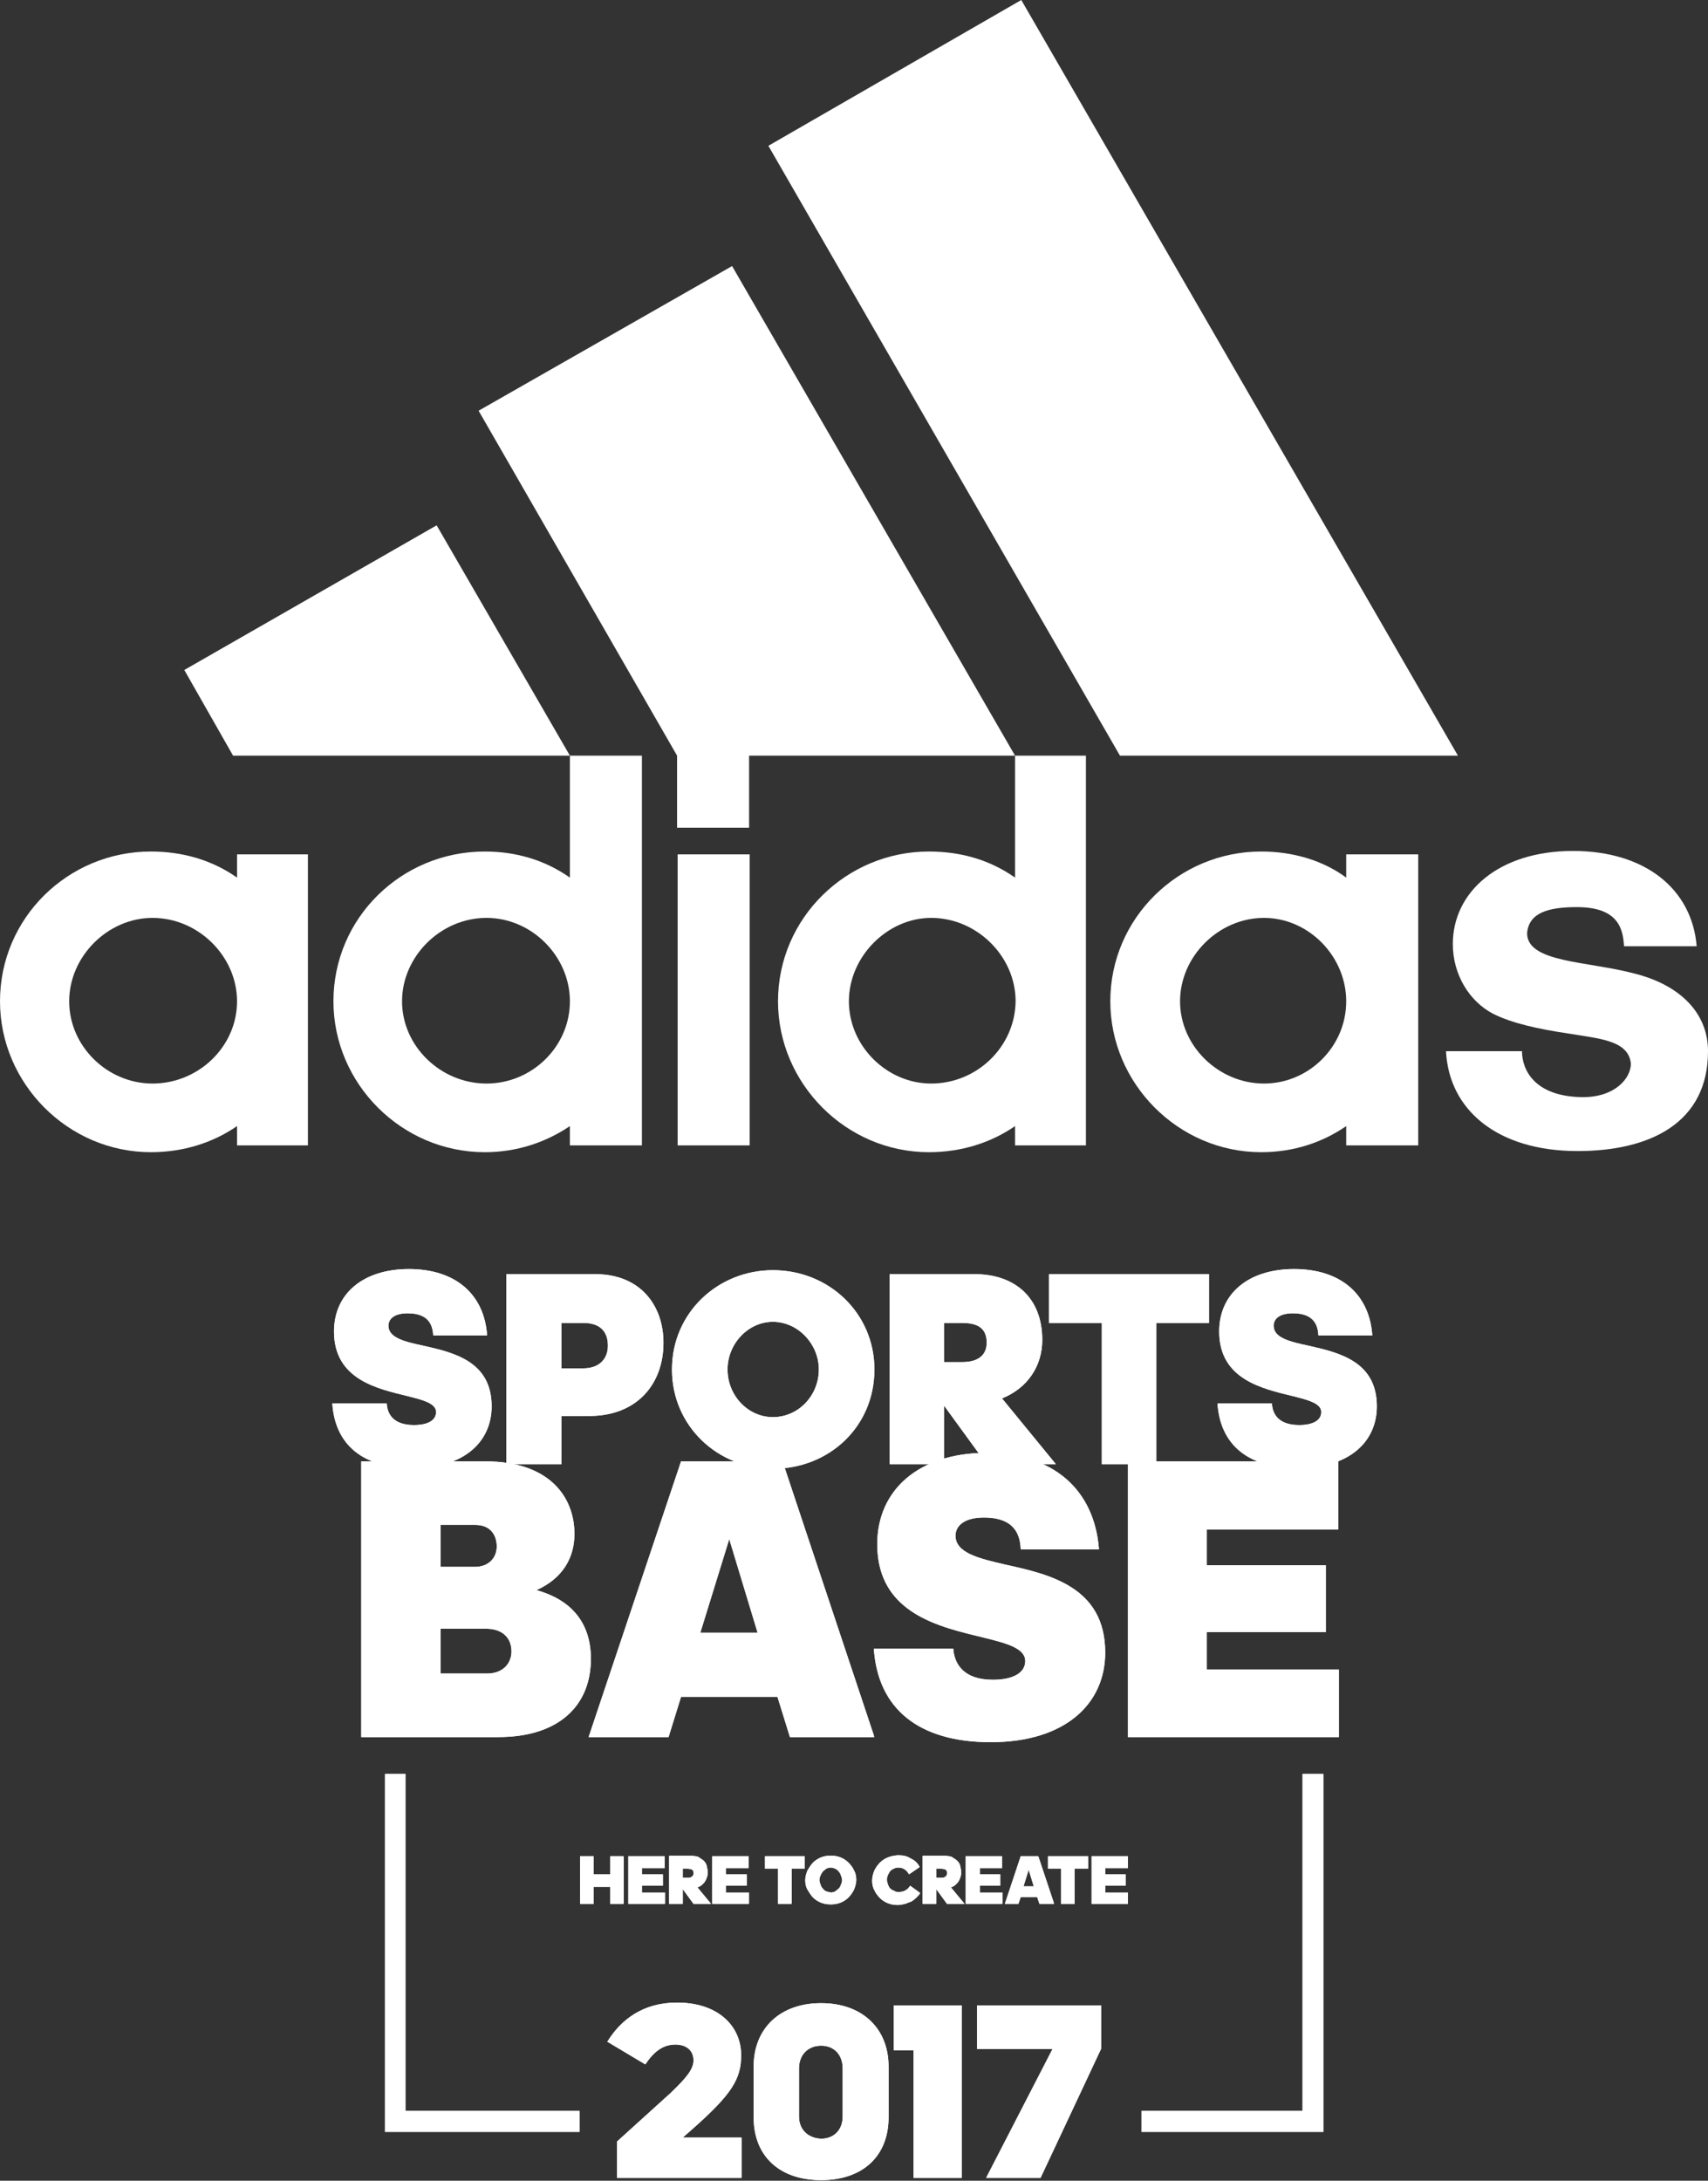 <?xml version="1.0" encoding="utf-8"?>
<!-- Generator: Adobe Illustrator 21.0.0, SVG Export Plug-In . SVG Version: 6.00 Build 0)  -->
<svg version="1.1" id="分離模式" xmlns="http://www.w3.org/2000/svg" xmlns:xlink="http://www.w3.org/1999/xlink" x="0px"
	 y="0px" viewBox="0 0 301.2 384.4" style="enable-background:new 0 0 301.2 384.4;" xml:space="preserve">
<rect x="0" y="0" width="301.2" height="384.4" fill="#333333" stroke="none"/>
<style type="text/css">
	.st0{fill-rule:evenodd;clip-rule:evenodd;fill:#FFFFFF;}
	.st1{clip-path:url(#SVGID_58_);fill:#FFFFFF;}
	.st2{clip-path:url(#SVGID_60_);fill:#FFFFFF;}
	.st3{clip-path:url(#SVGID_62_);fill:#FFFFFF;}
	.st4{clip-path:url(#SVGID_64_);fill:#FFFFFF;}
	.st5{clip-path:url(#SVGID_66_);fill:#FFFFFF;}
	.st6{clip-path:url(#SVGID_68_);fill:#FFFFFF;}
	.st7{clip-path:url(#SVGID_70_);fill:#FFFFFF;}
	.st8{clip-path:url(#SVGID_72_);fill:#FFFFFF;}
	.st9{clip-path:url(#SVGID_74_);fill:#FFFFFF;}
	.st10{clip-path:url(#SVGID_76_);fill:#FFFFFF;}
	.st11{clip-path:url(#SVGID_78_);fill:#FFFFFF;}
	.st12{clip-path:url(#SVGID_80_);fill:#FFFFFF;}
	.st13{clip-path:url(#SVGID_82_);fill:#FFFFFF;}
	.st14{clip-path:url(#SVGID_84_);fill:#FFFFFF;}
	.st15{clip-path:url(#SVGID_86_);fill:#FFFFFF;}
	.st16{clip-path:url(#SVGID_88_);fill:#FFFFFF;}
	.st17{clip-path:url(#SVGID_90_);fill:#FFFFFF;}
	.st18{clip-path:url(#SVGID_92_);fill:#FFFFFF;}
	.st19{clip-path:url(#SVGID_94_);fill:#FFFFFF;}
	.st20{clip-path:url(#SVGID_96_);fill:#FFFFFF;}
	.st21{clip-path:url(#SVGID_98_);fill:#FFFFFF;}
	.st22{clip-path:url(#SVGID_100_);fill:#FFFFFF;}
	.st23{clip-path:url(#SVGID_102_);fill:#FFFFFF;}
	.st24{clip-path:url(#SVGID_104_);fill:#FFFFFF;}
	.st25{clip-path:url(#SVGID_106_);fill:#FFFFFF;}
	.st26{clip-path:url(#SVGID_108_);fill:#FFFFFF;}
	.st27{clip-path:url(#SVGID_110_);fill:#FFFFFF;}
	.st28{clip-path:url(#SVGID_112_);fill:#FFFFFF;}
</style>
<g>
	<g>
		<g>
			<g>
				<defs>
					<path id="SVGID_1_" d="M58.9,234.7c0,8.5,7.7,10.1,13,11.4c2.8,0.7,5,1.3,5,2.8c0,1.5-1.5,2.3-3.9,2.3c-3.6,0-4.7-1.9-4.8-3.8
						h-9.6c0.5,7.3,5.4,11.4,14.2,11.4c9.1,0,13.9-4.7,13.9-10.9c0-8-6.8-9.5-12.1-10.7c-3.3-0.7-6.1-1.4-6.1-3.5
						c0-1.2,1-2.2,3.4-2.2c3.8,0,4.4,2.2,4.5,3.9h9.5c-0.5-7.2-5.5-11.7-13.8-11.7C64.1,223.7,58.9,228,58.9,234.7"/>
				</defs>
				<clipPath id="SVGID_2_">
					<use xlink:href="#SVGID_1_"  style="overflow:visible;"/>
				</clipPath>
			</g>
			<g>
				<defs>
					<path id="SVGID_3_" d="M99,233.2h3.9c2.9,0,4.3,1.5,4.3,4c0,2.5-1.7,4-4.3,4H99V233.2z M89.3,224.6v33.5H99v-8.5h4.9
						c8.5,0,13.1-5.7,13.1-12.9c0-6.6-4.1-12.1-12-12.1H89.3z"/>
				</defs>
				<clipPath id="SVGID_4_">
					<use xlink:href="#SVGID_3_"  style="overflow:visible;"/>
				</clipPath>
			</g>
			<g>
				<defs>
					<path id="SVGID_5_" d="M128.3,241.4c0-4.5,3.6-8.4,8-8.4c4.4,0,8.1,3.9,8.1,8.4c0,4.6-3.6,8.4-8.1,8.4
						C131.9,249.8,128.3,246,128.3,241.4 M118.5,241.4c0,10,8.1,17.5,17.8,17.5c9.9,0,17.9-7.4,17.9-17.5c0-9.9-8-17.5-17.9-17.5
						C126.6,223.9,118.5,231.4,118.5,241.4"/>
				</defs>
				<clipPath id="SVGID_6_">
					<use xlink:href="#SVGID_5_"  style="overflow:visible;"/>
				</clipPath>
			</g>
			<g>
				<defs>
					<path id="SVGID_7_" d="M166.5,233.2h3.2c3.3,0,4.3,1.4,4.3,3.5c0,2-1.3,3.4-4.3,3.4h-3.2V233.2z M156.9,224.6v33.5h9.6v-10.3
						l7.5,10.3h12.2l-9.5-11.6c4.5-1.8,7.1-5.7,7.1-10.3c0-7.6-5-11.6-11.9-11.6H156.9z"/>
				</defs>
				<clipPath id="SVGID_8_">
					<use xlink:href="#SVGID_7_"  style="overflow:visible;"/>
				</clipPath>
			</g>
			<g>
				<defs>
					<polygon id="SVGID_9_" points="185,224.6 185,233.2 194.3,233.2 194.3,258.1 203.9,258.1 203.9,233.2 213.2,233.2 213.2,224.6 
											"/>
				</defs>
				<clipPath id="SVGID_10_">
					<use xlink:href="#SVGID_9_"  style="overflow:visible;"/>
				</clipPath>
			</g>
			<g>
				<defs>
					<path id="SVGID_11_" d="M215,234.7c0,8.5,7.7,10.1,13,11.4c2.8,0.7,5,1.3,5,2.8c0,1.5-1.5,2.3-3.9,2.3c-3.6,0-4.7-1.9-4.8-3.8
						h-9.6c0.5,7.3,5.4,11.4,14.2,11.4c9.1,0,13.9-4.7,13.9-10.9c0-8-6.8-9.5-12.1-10.7c-3.3-0.7-6.1-1.4-6.1-3.5
						c0-1.2,1-2.2,3.4-2.2c3.8,0,4.4,2.2,4.5,3.9h9.5c-0.5-7.2-5.5-11.7-13.8-11.7C220.2,223.7,215,228,215,234.7"/>
				</defs>
				<clipPath id="SVGID_12_">
					<use xlink:href="#SVGID_11_"  style="overflow:visible;"/>
				</clipPath>
			</g>
			<g>
				<defs>
					<path id="SVGID_13_" d="M77.7,287.1h8c3,0,4.5,1.7,4.5,4c0,2.1-1.5,3.9-4.3,3.9h-8.2V287.1z M77.7,268.8h6.1
						c2.7,0,3.8,1.8,3.8,3.8c0,1.9-1.3,3.6-3.9,3.6h-6V268.8z M63.7,257.6v48.6h24.2c10.6,0,16.3-5.5,16.3-13.8
						c0-6-3.1-10.3-9.6-12.1c4.7-2.1,6.7-5.8,6.7-9.9c0-6.6-4.5-12.8-15.7-12.8H63.7z"/>
				</defs>
				<clipPath id="SVGID_14_">
					<use xlink:href="#SVGID_13_"  style="overflow:visible;"/>
				</clipPath>
			</g>
			<g>
				<defs>
					<path id="SVGID_15_" d="M128.6,271.3l5,16.5h-10.1L128.6,271.3z M120.1,257.6l-16.3,48.6h14.1l2.2-7.1h17l2.2,7.1h14.9
						l-16.2-48.6H120.1z"/>
				</defs>
				<clipPath id="SVGID_16_">
					<use xlink:href="#SVGID_15_"  style="overflow:visible;"/>
				</clipPath>
			</g>
			<g>
				<defs>
					<path id="SVGID_17_" d="M154.7,272.2c0,12.3,11.1,14.6,18.9,16.5c4.1,1,7.2,1.9,7.2,4.1c0,2.1-2.2,3.3-5.7,3.3
						c-5.2,0-6.8-2.8-7-5.5h-14c0.7,10.6,7.9,16.5,20.6,16.5c13.2,0,20.2-6.8,20.2-15.8c0-11.6-9.9-13.8-17.6-15.5
						c-4.8-1.1-8.8-2.1-8.8-5.1c0-1.7,1.5-3.2,5-3.2c5.5,0,6.4,3.1,6.5,5.6h13.8c-0.8-10.4-7.9-17-20.1-17
						C162.2,256.2,154.7,262.5,154.7,272.2"/>
				</defs>
				<clipPath id="SVGID_18_">
					<use xlink:href="#SVGID_17_"  style="overflow:visible;"/>
				</clipPath>
			</g>
			<g>
				<defs>
					<polygon id="SVGID_19_" points="198.9,257.6 198.9,306.2 236.1,306.2 236.1,294.3 212.8,294.3 212.8,287.7 233.8,287.7 
						233.8,275.9 212.8,275.9 212.8,269.6 236,269.6 236,257.6 					"/>
				</defs>
				<clipPath id="SVGID_20_">
					<use xlink:href="#SVGID_19_"  style="overflow:visible;"/>
				</clipPath>
			</g>
			<g>
				<defs>
					<path id="SVGID_21_" d="M107.1,359.9l6.7,4c1.4-2.1,3-3.5,5.3-3.5c2,0,3.2,1.1,3.2,2.8c0,1.6-1.4,3.2-4,5.7l-9.5,8.6v6.4h22
						v-7.1h-10.4l1.7-1.5c6.9-6.1,8.6-8.8,8.6-13c0-5.2-4.1-9.3-11.3-9.3C113.4,353,109.5,356,107.1,359.9"/>
				</defs>
				<clipPath id="SVGID_22_">
					<use xlink:href="#SVGID_21_"  style="overflow:visible;"/>
				</clipPath>
			</g>
			<g>
				<defs>
					<path id="SVGID_23_" d="M140.9,373.1v-8.5c0-2.4,1.6-4,3.9-4c2.3,0,3.8,1.6,3.8,4v8.5c0,2.4-1.6,3.9-3.8,3.9
						C142.5,376.9,140.9,375.4,140.9,373.1 M132.9,364.3v8.9c0,7,4.7,11.1,11.9,11.1c7.2,0,11.9-4.1,11.9-11.1v-8.9
						c0-6.8-4.7-11.2-11.9-11.2C137.6,353.1,132.9,357.5,132.9,364.3"/>
				</defs>
				<clipPath id="SVGID_24_">
					<use xlink:href="#SVGID_23_"  style="overflow:visible;"/>
				</clipPath>
			</g>
			<g>
				<defs>
					<polygon id="SVGID_25_" points="157.6,353.5 157.6,361.4 161.1,361.4 161.1,383.9 169.6,383.9 169.6,353.5 					"/>
				</defs>
				<clipPath id="SVGID_26_">
					<use xlink:href="#SVGID_25_"  style="overflow:visible;"/>
				</clipPath>
			</g>
			<g>
				<defs>
					<polygon id="SVGID_27_" points="172.3,353.5 172.3,361.2 185.6,361.2 173.9,383.9 183.5,383.9 194.2,361.1 194.2,353.5 					
						"/>
				</defs>
				<clipPath id="SVGID_28_">
					<use xlink:href="#SVGID_27_"  style="overflow:visible;"/>
				</clipPath>
			</g>
			<g>
				<defs>
					<polygon id="SVGID_29_" points="67.9,312.7 67.9,375.8 102.2,375.8 102.2,372.1 71.5,372.1 71.5,312.7 					"/>
				</defs>
				<clipPath id="SVGID_30_">
					<use xlink:href="#SVGID_29_"  style="overflow:visible;"/>
				</clipPath>
			</g>
			<g>
				<defs>
					<polygon id="SVGID_31_" points="229.7,312.7 229.7,372.1 201.3,372.1 201.3,375.8 233.4,375.8 233.4,312.7 					"/>
				</defs>
				<clipPath id="SVGID_32_">
					<use xlink:href="#SVGID_31_"  style="overflow:visible;"/>
				</clipPath>
			</g>
			<g>
				<defs>
					<polygon id="SVGID_33_" points="107.6,327.2 107.6,330.4 104.7,330.4 104.7,327.2 102.3,327.2 102.3,335.6 104.7,335.6 
						104.7,332.6 107.6,332.6 107.6,335.6 110,335.6 110,327.2 					"/>
				</defs>
				<clipPath id="SVGID_34_">
					<use xlink:href="#SVGID_33_"  style="overflow:visible;"/>
				</clipPath>
			</g>
			<g>
				<defs>
					<polygon id="SVGID_35_" points="110.8,327.2 110.8,335.6 117.3,335.6 117.3,333.6 113.2,333.6 113.2,332.4 116.9,332.4 
						116.9,330.4 113.2,330.4 113.2,329.3 117.2,329.3 117.2,327.2 					"/>
				</defs>
				<clipPath id="SVGID_36_">
					<use xlink:href="#SVGID_35_"  style="overflow:visible;"/>
				</clipPath>
			</g>
			<g>
				<defs>
					<path id="SVGID_37_" d="M120.4,329.4h0.8c0.4,0,0.7,0.1,0.9,0.2c0.2,0.2,0.2,0.4,0.2,0.6c0,0.3-0.1,0.5-0.3,0.6
						c-0.2,0.2-0.4,0.2-0.8,0.2h-0.8V329.4z M118,327.2v8.4h2.4V333l1.9,2.6h3.1l-2.4-2.9c0.6-0.2,1-0.6,1.3-1
						c0.3-0.5,0.5-1,0.5-1.6c0-0.5-0.1-0.9-0.2-1.3c-0.1-0.4-0.4-0.7-0.6-0.9c-0.3-0.2-0.6-0.4-0.9-0.6c-0.4-0.1-0.8-0.2-1.2-0.2
						H118z"/>
				</defs>
				<clipPath id="SVGID_38_">
					<use xlink:href="#SVGID_37_"  style="overflow:visible;"/>
				</clipPath>
			</g>
			<g>
				<defs>
					<polygon id="SVGID_39_" points="125.6,327.2 125.6,335.6 132.1,335.6 132.1,333.6 128,333.6 128,332.4 131.7,332.4 
						131.7,330.4 128,330.4 128,329.3 132,329.3 132,327.2 					"/>
				</defs>
				<clipPath id="SVGID_40_">
					<use xlink:href="#SVGID_39_"  style="overflow:visible;"/>
				</clipPath>
			</g>
			<g>
				<defs>
					<polygon id="SVGID_41_" points="134.9,327.2 134.9,329.4 137.2,329.4 137.2,335.6 139.6,335.6 139.6,329.4 141.9,329.4 
						141.9,327.2 					"/>
				</defs>
				<clipPath id="SVGID_42_">
					<use xlink:href="#SVGID_41_"  style="overflow:visible;"/>
				</clipPath>
			</g>
			<g>
				<defs>
					<path id="SVGID_43_" d="M145.7,333.4c-0.2-0.1-0.5-0.3-0.6-0.5c-0.2-0.2-0.3-0.4-0.4-0.7c-0.1-0.3-0.2-0.5-0.2-0.8
						c0-0.3,0.1-0.6,0.2-0.8c0.1-0.3,0.3-0.5,0.4-0.7c0.2-0.2,0.4-0.3,0.6-0.5c0.2-0.1,0.5-0.2,0.8-0.2c0.3,0,0.5,0.1,0.8,0.2
						c0.2,0.1,0.5,0.3,0.6,0.5c0.2,0.2,0.3,0.4,0.4,0.7c0.1,0.3,0.2,0.5,0.2,0.8c0,0.3-0.1,0.6-0.2,0.8c-0.1,0.3-0.2,0.5-0.4,0.7
						c-0.2,0.2-0.4,0.3-0.6,0.5c-0.2,0.1-0.5,0.2-0.8,0.2C146.2,333.5,146,333.5,145.7,333.4 M144.8,327.4c-0.5,0.2-1,0.5-1.4,0.9
						c-0.4,0.4-0.7,0.9-1,1.4c-0.2,0.5-0.4,1.1-0.4,1.7c0,0.6,0.1,1.2,0.4,1.7s0.6,1,1,1.4c0.4,0.4,0.9,0.7,1.4,0.9
						c0.5,0.2,1.1,0.3,1.7,0.3c0.6,0,1.2-0.1,1.7-0.3c0.5-0.2,1-0.5,1.4-0.9c0.4-0.4,0.7-0.8,1-1.4c0.2-0.5,0.4-1.1,0.4-1.7
						c0-0.6-0.1-1.2-0.4-1.7c-0.2-0.5-0.6-1-1-1.4c-0.4-0.4-0.9-0.7-1.4-0.9c-0.5-0.2-1.1-0.3-1.7-0.3
						C145.9,327.1,145.3,327.2,144.8,327.4"/>
				</defs>
				<clipPath id="SVGID_44_">
					<use xlink:href="#SVGID_43_"  style="overflow:visible;"/>
				</clipPath>
			</g>
			<g>
				<defs>
					<path id="SVGID_45_" d="M156.6,327.4c-0.5,0.2-1,0.5-1.4,0.9c-0.4,0.4-0.7,0.8-1,1.4c-0.2,0.5-0.4,1.1-0.4,1.8
						c0,0.6,0.1,1.2,0.4,1.7c0.2,0.5,0.6,1,1,1.4c0.4,0.4,0.9,0.7,1.4,0.9c0.5,0.2,1.1,0.3,1.7,0.3c0.5,0,0.9-0.1,1.3-0.2
						c0.4-0.1,0.7-0.3,1.1-0.4c0.3-0.2,0.6-0.4,0.9-0.7c0.3-0.3,0.5-0.5,0.7-0.8l-1.8-1.3c-0.2,0.3-0.4,0.6-0.8,0.8
						c-0.3,0.2-0.7,0.3-1.2,0.3c-0.3,0-0.6,0-0.8-0.2c-0.3-0.1-0.5-0.2-0.7-0.4c-0.2-0.2-0.3-0.4-0.4-0.7c-0.1-0.3-0.2-0.5-0.2-0.9
						c0-0.3,0.1-0.6,0.2-0.8c0.1-0.3,0.3-0.5,0.4-0.7c0.2-0.2,0.4-0.3,0.6-0.4c0.2-0.1,0.5-0.2,0.8-0.2c0.4,0,0.8,0.1,1.1,0.3
						c0.3,0.2,0.6,0.5,0.8,0.9l1.9-1.3c-0.4-0.7-0.9-1.2-1.6-1.5c-0.6-0.4-1.4-0.6-2.3-0.6C157.7,327.1,157.1,327.2,156.6,327.4"/>
				</defs>
				<clipPath id="SVGID_46_">
					<use xlink:href="#SVGID_45_"  style="overflow:visible;"/>
				</clipPath>
			</g>
			<g>
				<defs>
					<path id="SVGID_47_" d="M165.1,329.4h0.8c0.4,0,0.7,0.1,0.9,0.2c0.2,0.2,0.2,0.4,0.2,0.6c0,0.3-0.1,0.5-0.3,0.6
						c-0.2,0.2-0.4,0.2-0.8,0.2h-0.8V329.4z M162.7,327.2v8.4h2.4V333l1.9,2.6h3.1l-2.4-2.9c0.6-0.2,1-0.6,1.3-1
						c0.3-0.5,0.5-1,0.5-1.6c0-0.5-0.1-0.9-0.2-1.3c-0.1-0.4-0.4-0.7-0.6-0.9c-0.3-0.2-0.6-0.4-0.9-0.6c-0.4-0.1-0.8-0.2-1.2-0.2
						H162.7z"/>
				</defs>
				<clipPath id="SVGID_48_">
					<use xlink:href="#SVGID_47_"  style="overflow:visible;"/>
				</clipPath>
			</g>
			<g>
				<defs>
					<polygon id="SVGID_49_" points="170.3,327.2 170.3,335.6 176.8,335.6 176.8,333.6 172.8,333.6 172.8,332.4 176.4,332.4 
						176.4,330.4 172.8,330.4 172.8,329.3 176.7,329.3 176.7,327.2 					"/>
				</defs>
				<clipPath id="SVGID_50_">
					<use xlink:href="#SVGID_49_"  style="overflow:visible;"/>
				</clipPath>
			</g>
			<g>
				<defs>
					<path id="SVGID_51_" d="M181.4,329.6l0.9,2.9h-1.8L181.4,329.6z M180,327.2l-2.8,8.4h2.4l0.4-1.2h2.9l0.4,1.2h2.6l-2.8-8.4H180
						z"/>
				</defs>
				<clipPath id="SVGID_52_">
					<use xlink:href="#SVGID_51_"  style="overflow:visible;"/>
				</clipPath>
			</g>
			<g>
				<defs>
					<polygon id="SVGID_53_" points="184.8,327.2 184.8,329.4 187.1,329.4 187.1,335.6 189.5,335.6 189.5,329.4 191.9,329.4 
						191.9,327.2 					"/>
				</defs>
				<clipPath id="SVGID_54_">
					<use xlink:href="#SVGID_53_"  style="overflow:visible;"/>
				</clipPath>
			</g>
			<g>
				<defs>
					<polygon id="SVGID_55_" points="192.5,327.2 192.5,335.6 198.9,335.6 198.9,333.6 194.9,333.6 194.9,332.4 198.5,332.4 
						198.5,330.4 194.9,330.4 194.9,329.3 198.9,329.3 198.9,327.2 					"/>
				</defs>
				<clipPath id="SVGID_56_">
					<use xlink:href="#SVGID_55_"  style="overflow:visible;"/>
				</clipPath>
			</g>
		</g>
	</g>
	<g>
		<g>
			<path class="st0" d="M288.2,171.6c-8.3-2.2-18.9-1.9-18.9-7.1c0.3-3.6,3.7-4.6,8.8-4.6c7.6,0,8.1,4.2,8.3,6.9h12.8
				c-0.8-10-9-16.8-21.8-16.8c-13.2,0-21.2,7.3-21.2,16.4c0,5.4,2.9,10.1,7.1,12.3c3.4,1.7,8,2.7,13.4,3.5
				c5.4,0.9,10.5,1.2,10.9,5.3c0,2.5-2.7,5.9-8.5,5.9c-8.6-0.1-10.7-4.9-10.7-8.1H255c0.5,10.3,9,17.6,23.2,17.6
				c12.7,0,23-4.9,23-17.6C301.2,178.5,296.2,173.6,288.2,171.6z"/>
			<polygon class="st0" points="32.5,118.1 41.1,133.2 100.5,133.2 77,92.6 			"/>
			<rect x="119.5" y="150.6" class="st0" width="12.7" height="51.3"/>
			<path class="st0" d="M41.8,154.7c-4.4-3.1-9.6-4.6-15.2-4.6C12,150.1,0,161.8,0,176.5c0,14.5,12,26.6,26.6,26.6
				c5.8,0,11-1.7,15.2-4.6v3.4h12.5v-51.3H41.8V154.7z M26.9,191c-8,0-14.7-6.6-14.7-14.5c0-7.9,6.8-14.7,14.7-14.7
				c8.1,0,14.9,6.8,14.9,14.7C41.8,184.5,35,191,26.9,191z"/>
			<polygon class="st0" points="257.1,133.2 180.1,0 135.5,25.7 197.5,133.2 			"/>
			<path class="st0" d="M100.5,154.7c-4.4-3.1-9.5-4.6-15-4.6c-14.7,0-26.7,11.7-26.7,26.4c0,14.5,12,26.6,26.7,26.6
				c5.6,0,10.7-1.7,15-4.6v3.4h12.7v-68.7h-12.7V154.7z M85.8,191c-8.1,0-14.9-6.6-14.9-14.5c0-7.9,6.8-14.7,14.9-14.7
				c8,0,14.7,6.8,14.7,14.7C100.5,184.5,93.8,191,85.8,191z"/>
			<path class="st0" d="M237.4,154.7c-4.2-3.1-9.5-4.6-15-4.6c-14.5,0-26.6,11.7-26.6,26.4c0,14.5,12,26.6,26.6,26.6
				c5.7,0,10.8-1.7,15-4.6v3.4h12.7v-51.3h-12.7V154.7z M222.9,191c-8,0-14.8-6.6-14.8-14.5c0-7.9,6.8-14.7,14.8-14.7
				c7.9,0,14.5,6.8,14.5,14.7C237.4,184.5,230.8,191,222.9,191z"/>
			<path class="st0" d="M179,133.2l-49.9-86.3L84.4,72.4l35,60.8v12.7h12.7v-12.7H179v21.5c-4.4-3.1-9.5-4.6-15.2-4.6
				c-14.5,0-26.6,11.7-26.6,26.4c0,14.5,12,26.6,26.6,26.6c5.8,0,11-1.7,15.2-4.6v3.4h12.5v-68.7H179L179,133.2z M164.2,191
				c-7.8,0-14.5-6.6-14.5-14.5c0-7.9,6.8-14.7,14.5-14.7c8.1,0,14.9,6.8,14.9,14.7C179,184.5,172.3,191,164.2,191z"/>
		</g>
		<g>
			<g>
				<defs>
					<path id="SVGID_57_" d="M58.9,234.7c0,8.5,7.7,10.1,13,11.4c2.8,0.7,5,1.3,5,2.8c0,1.5-1.5,2.3-3.9,2.3c-3.6,0-4.7-1.9-4.8-3.8
						h-9.6c0.5,7.3,5.4,11.4,14.2,11.4c9.1,0,13.9-4.7,13.9-10.9c0-8-6.8-9.5-12.1-10.7c-3.3-0.7-6.1-1.4-6.1-3.5
						c0-1.2,1-2.2,3.4-2.2c3.8,0,4.4,2.2,4.5,3.9h9.5c-0.5-7.2-5.5-11.7-13.8-11.7C64.1,223.7,58.9,228,58.9,234.7"/>
				</defs>
				<use xlink:href="#SVGID_57_"  style="overflow:visible;fill:#FFFFFF;"/>
				<clipPath id="SVGID_58_">
					<use xlink:href="#SVGID_57_"  style="overflow:visible;"/>
				</clipPath>
				<rect x="58.5" y="223.7" class="st1" width="28.2" height="35.1"/>
			</g>
			<g>
				<defs>
					<path id="SVGID_59_" d="M99,233.2h3.9c2.9,0,4.3,1.5,4.3,4c0,2.5-1.7,4-4.3,4H99V233.2z M89.3,224.6v33.5H99v-8.5h4.9
						c8.5,0,13.1-5.7,13.1-12.9c0-6.6-4.1-12.1-12-12.1H89.3z"/>
				</defs>
				<use xlink:href="#SVGID_59_"  style="overflow:visible;fill:#FFFFFF;"/>
				<clipPath id="SVGID_60_">
					<use xlink:href="#SVGID_59_"  style="overflow:visible;"/>
				</clipPath>
				<rect x="89.3" y="224.6" class="st2" width="27.7" height="33.5"/>
			</g>
			<g>
				<defs>
					<path id="SVGID_61_" d="M128.3,241.4c0-4.5,3.6-8.4,8-8.4c4.4,0,8.1,3.9,8.1,8.4c0,4.6-3.6,8.4-8.1,8.4
						C131.9,249.8,128.3,246,128.3,241.4 M118.5,241.4c0,10,8.1,17.5,17.8,17.5c9.9,0,17.9-7.4,17.9-17.5c0-9.9-8-17.5-17.9-17.5
						C126.6,223.9,118.5,231.4,118.5,241.4"/>
				</defs>
				<use xlink:href="#SVGID_61_"  style="overflow:visible;fill:#FFFFFF;"/>
				<clipPath id="SVGID_62_">
					<use xlink:href="#SVGID_61_"  style="overflow:visible;"/>
				</clipPath>
				<rect x="118.5" y="223.9" class="st3" width="35.7" height="34.9"/>
			</g>
			<g>
				<defs>
					<path id="SVGID_63_" d="M166.5,233.2h3.2c3.3,0,4.3,1.4,4.3,3.5c0,2-1.3,3.4-4.3,3.4h-3.2V233.2z M156.9,224.6v33.5h9.6v-10.3
						l7.5,10.3h12.2l-9.5-11.6c4.5-1.8,7.1-5.7,7.1-10.3c0-7.6-5-11.6-11.9-11.6H156.9z"/>
				</defs>
				<use xlink:href="#SVGID_63_"  style="overflow:visible;fill:#FFFFFF;"/>
				<clipPath id="SVGID_64_">
					<use xlink:href="#SVGID_63_"  style="overflow:visible;"/>
				</clipPath>
				<rect x="156.9" y="224.6" class="st4" width="29.4" height="33.5"/>
			</g>
			<g>
				<defs>
					<polygon id="SVGID_65_" points="185,224.6 185,233.2 194.3,233.2 194.3,258.1 203.9,258.1 203.9,233.2 213.2,233.2 
						213.2,224.6 					"/>
				</defs>
				<use xlink:href="#SVGID_65_"  style="overflow:visible;fill:#FFFFFF;"/>
				<clipPath id="SVGID_66_">
					<use xlink:href="#SVGID_65_"  style="overflow:visible;"/>
				</clipPath>
				<rect x="185" y="224.6" class="st5" width="28.2" height="33.5"/>
			</g>
			<g>
				<defs>
					<path id="SVGID_67_" d="M215,234.7c0,8.5,7.7,10.1,13,11.4c2.8,0.7,5,1.3,5,2.8c0,1.5-1.5,2.3-3.9,2.3c-3.6,0-4.7-1.9-4.8-3.8
						h-9.6c0.5,7.3,5.4,11.4,14.2,11.4c9.1,0,13.9-4.7,13.9-10.9c0-8-6.8-9.5-12.1-10.7c-3.3-0.7-6.1-1.4-6.1-3.5
						c0-1.2,1-2.2,3.4-2.2c3.8,0,4.4,2.2,4.5,3.9h9.5c-0.5-7.2-5.5-11.7-13.8-11.7C220.2,223.7,215,228,215,234.7"/>
				</defs>
				<use xlink:href="#SVGID_67_"  style="overflow:visible;fill:#FFFFFF;"/>
				<clipPath id="SVGID_68_">
					<use xlink:href="#SVGID_67_"  style="overflow:visible;"/>
				</clipPath>
				<rect x="214.6" y="223.7" class="st6" width="28.2" height="35.1"/>
			</g>
			<g>
				<defs>
					<path id="SVGID_69_" d="M77.7,287.1h8c3,0,4.5,1.7,4.5,4c0,2.1-1.5,3.9-4.3,3.9h-8.2V287.1z M77.7,268.8h6.1
						c2.7,0,3.8,1.8,3.8,3.8c0,1.9-1.3,3.6-3.9,3.6h-6V268.8z M63.7,257.6v48.6h24.2c10.6,0,16.3-5.5,16.3-13.8
						c0-6-3.1-10.3-9.6-12.1c4.7-2.1,6.7-5.8,6.7-9.9c0-6.6-4.5-12.8-15.7-12.8H63.7z"/>
				</defs>
				<use xlink:href="#SVGID_69_"  style="overflow:visible;fill:#FFFFFF;"/>
				<clipPath id="SVGID_70_">
					<use xlink:href="#SVGID_69_"  style="overflow:visible;"/>
				</clipPath>
				<rect x="63.7" y="257.6" class="st7" width="40.5" height="48.6"/>
			</g>
			<g>
				<defs>
					<path id="SVGID_71_" d="M128.6,271.3l5,16.5h-10.1L128.6,271.3z M120.1,257.6l-16.3,48.6h14.1l2.2-7.1h17l2.2,7.1h14.9
						l-16.2-48.6H120.1z"/>
				</defs>
				<use xlink:href="#SVGID_71_"  style="overflow:visible;fill:#FFFFFF;"/>
				<clipPath id="SVGID_72_">
					<use xlink:href="#SVGID_71_"  style="overflow:visible;"/>
				</clipPath>
				<rect x="103.7" y="257.6" class="st8" width="50.4" height="48.6"/>
			</g>
			<g>
				<defs>
					<path id="SVGID_73_" d="M154.7,272.2c0,12.3,11.1,14.6,18.9,16.5c4.1,1,7.2,1.9,7.2,4.1c0,2.1-2.2,3.3-5.7,3.3
						c-5.2,0-6.8-2.8-7-5.5h-14c0.7,10.6,7.9,16.5,20.6,16.5c13.2,0,20.2-6.8,20.2-15.8c0-11.6-9.9-13.8-17.6-15.5
						c-4.8-1.1-8.8-2.1-8.8-5.1c0-1.7,1.5-3.2,5-3.2c5.5,0,6.4,3.1,6.5,5.6h13.8c-0.8-10.4-7.9-17-20.1-17
						C162.2,256.2,154.7,262.5,154.7,272.2"/>
				</defs>
				<use xlink:href="#SVGID_73_"  style="overflow:visible;fill:#FFFFFF;"/>
				<clipPath id="SVGID_74_">
					<use xlink:href="#SVGID_73_"  style="overflow:visible;"/>
				</clipPath>
				<rect x="154.1" y="256.2" class="st9" width="40.9" height="50.9"/>
			</g>
			<g>
				<defs>
					<polygon id="SVGID_75_" points="198.9,257.6 198.9,306.2 236.1,306.2 236.1,294.3 212.8,294.3 212.8,287.7 233.8,287.7 
						233.8,275.9 212.8,275.9 212.8,269.6 236,269.6 236,257.6 					"/>
				</defs>
				<use xlink:href="#SVGID_75_"  style="overflow:visible;fill:#FFFFFF;"/>
				<clipPath id="SVGID_76_">
					<use xlink:href="#SVGID_75_"  style="overflow:visible;"/>
				</clipPath>
				<rect x="198.9" y="257.6" class="st10" width="37.2" height="48.6"/>
			</g>
			<g>
				<defs>
					<path id="SVGID_77_" d="M107.1,359.9l6.7,4c1.4-2.1,3-3.5,5.3-3.5c2,0,3.2,1.1,3.2,2.8c0,1.6-1.4,3.2-4,5.7l-9.5,8.6v6.4h22
						v-7.1h-10.4l1.7-1.5c6.9-6.1,8.6-8.8,8.6-13c0-5.2-4.1-9.3-11.3-9.3C113.4,353,109.5,356,107.1,359.9"/>
				</defs>
				<use xlink:href="#SVGID_77_"  style="overflow:visible;fill:#FFFFFF;"/>
				<clipPath id="SVGID_78_">
					<use xlink:href="#SVGID_77_"  style="overflow:visible;"/>
				</clipPath>
				<rect x="107.1" y="353" class="st11" width="23.6" height="30.9"/>
			</g>
			<g>
				<defs>
					<path id="SVGID_79_" d="M140.9,373.1v-8.5c0-2.4,1.6-4,3.9-4c2.3,0,3.8,1.6,3.8,4v8.5c0,2.4-1.6,3.9-3.8,3.9
						C142.5,376.9,140.9,375.4,140.9,373.1 M132.9,364.3v8.9c0,7,4.7,11.1,11.9,11.1c7.2,0,11.9-4.1,11.9-11.1v-8.9
						c0-6.8-4.7-11.2-11.9-11.2C137.6,353.1,132.9,357.5,132.9,364.3"/>
				</defs>
				<use xlink:href="#SVGID_79_"  style="overflow:visible;fill:#FFFFFF;"/>
				<clipPath id="SVGID_80_">
					<use xlink:href="#SVGID_79_"  style="overflow:visible;"/>
				</clipPath>
				<rect x="132.9" y="353.1" class="st12" width="23.8" height="31.2"/>
			</g>
			<g>
				<defs>
					<polygon id="SVGID_81_" points="157.6,353.5 157.6,361.4 161.1,361.4 161.1,383.9 169.6,383.9 169.6,353.5 					"/>
				</defs>
				<use xlink:href="#SVGID_81_"  style="overflow:visible;fill:#FFFFFF;"/>
				<clipPath id="SVGID_82_">
					<use xlink:href="#SVGID_81_"  style="overflow:visible;"/>
				</clipPath>
				<rect x="157.6" y="353.5" class="st13" width="12" height="30.4"/>
			</g>
			<g>
				<defs>
					<polygon id="SVGID_83_" points="172.3,353.5 172.3,361.2 185.6,361.2 173.9,383.9 183.5,383.9 194.2,361.1 194.2,353.5 					
						"/>
				</defs>
				<use xlink:href="#SVGID_83_"  style="overflow:visible;fill:#FFFFFF;"/>
				<clipPath id="SVGID_84_">
					<use xlink:href="#SVGID_83_"  style="overflow:visible;"/>
				</clipPath>
				<rect x="172.3" y="353.5" class="st14" width="21.9" height="30.4"/>
			</g>
			<g>
				<defs>
					<polygon id="SVGID_85_" points="67.9,312.7 67.9,375.8 102.2,375.8 102.2,372.1 71.5,372.1 71.5,312.7 					"/>
				</defs>
				<use xlink:href="#SVGID_85_"  style="overflow:visible;fill:#FFFFFF;"/>
				<clipPath id="SVGID_86_">
					<use xlink:href="#SVGID_85_"  style="overflow:visible;"/>
				</clipPath>
				<rect x="67.9" y="312.7" class="st15" width="34.4" height="63.1"/>
			</g>
			<g>
				<defs>
					<polygon id="SVGID_87_" points="229.7,312.7 229.7,372.1 201.3,372.1 201.3,375.8 233.4,375.8 233.4,312.7 					"/>
				</defs>
				<use xlink:href="#SVGID_87_"  style="overflow:visible;fill:#FFFFFF;"/>
				<clipPath id="SVGID_88_">
					<use xlink:href="#SVGID_87_"  style="overflow:visible;"/>
				</clipPath>
				<rect x="201.3" y="312.7" class="st16" width="32" height="63.1"/>
			</g>
			<g>
				<defs>
					<polygon id="SVGID_89_" points="107.6,327.2 107.6,330.4 104.7,330.4 104.7,327.2 102.3,327.2 102.3,335.6 104.7,335.6 
						104.7,332.6 107.6,332.6 107.6,335.6 110,335.6 110,327.2 					"/>
				</defs>
				<use xlink:href="#SVGID_89_"  style="overflow:visible;fill:#FFFFFF;"/>
				<clipPath id="SVGID_90_">
					<use xlink:href="#SVGID_89_"  style="overflow:visible;"/>
				</clipPath>
				<rect x="102.3" y="327.2" class="st17" width="7.6" height="8.4"/>
			</g>
			<g>
				<defs>
					<polygon id="SVGID_91_" points="110.8,327.2 110.8,335.6 117.3,335.6 117.3,333.6 113.2,333.6 113.2,332.4 116.9,332.4 
						116.9,330.4 113.2,330.4 113.2,329.3 117.2,329.3 117.2,327.2 					"/>
				</defs>
				<use xlink:href="#SVGID_91_"  style="overflow:visible;fill:#FFFFFF;"/>
				<clipPath id="SVGID_92_">
					<use xlink:href="#SVGID_91_"  style="overflow:visible;"/>
				</clipPath>
				<rect x="110.8" y="327.2" class="st18" width="6.4" height="8.4"/>
			</g>
			<g>
				<defs>
					<path id="SVGID_93_" d="M120.4,329.4h0.8c0.4,0,0.7,0.1,0.9,0.2c0.2,0.2,0.2,0.4,0.2,0.6c0,0.3-0.1,0.5-0.3,0.6
						c-0.2,0.2-0.4,0.2-0.8,0.2h-0.8V329.4z M118,327.2v8.4h2.4V333l1.9,2.6h3.1l-2.4-2.9c0.6-0.2,1-0.6,1.3-1
						c0.3-0.5,0.5-1,0.5-1.6c0-0.5-0.1-0.9-0.2-1.3c-0.1-0.4-0.4-0.7-0.6-0.9c-0.3-0.2-0.6-0.4-0.9-0.6c-0.4-0.1-0.8-0.2-1.2-0.2
						H118z"/>
				</defs>
				<use xlink:href="#SVGID_93_"  style="overflow:visible;fill:#FFFFFF;"/>
				<clipPath id="SVGID_94_">
					<use xlink:href="#SVGID_93_"  style="overflow:visible;"/>
				</clipPath>
				<rect x="118" y="327.2" class="st19" width="7.4" height="8.4"/>
			</g>
			<g>
				<defs>
					<polygon id="SVGID_95_" points="125.6,327.2 125.6,335.6 132.1,335.6 132.1,333.6 128,333.6 128,332.4 131.7,332.4 
						131.7,330.4 128,330.4 128,329.3 132,329.3 132,327.2 					"/>
				</defs>
				<use xlink:href="#SVGID_95_"  style="overflow:visible;fill:#FFFFFF;"/>
				<clipPath id="SVGID_96_">
					<use xlink:href="#SVGID_95_"  style="overflow:visible;"/>
				</clipPath>
				<rect x="125.6" y="327.2" class="st20" width="6.4" height="8.4"/>
			</g>
			<g>
				<defs>
					<polygon id="SVGID_97_" points="134.9,327.2 134.9,329.4 137.2,329.4 137.2,335.6 139.6,335.6 139.6,329.4 141.9,329.4 
						141.9,327.2 					"/>
				</defs>
				<use xlink:href="#SVGID_97_"  style="overflow:visible;fill:#FFFFFF;"/>
				<clipPath id="SVGID_98_">
					<use xlink:href="#SVGID_97_"  style="overflow:visible;"/>
				</clipPath>
				<rect x="134.9" y="327.2" class="st21" width="7.1" height="8.4"/>
			</g>
			<g>
				<defs>
					<path id="SVGID_99_" d="M145.7,333.4c-0.2-0.1-0.5-0.3-0.6-0.5c-0.2-0.2-0.3-0.4-0.4-0.7c-0.1-0.3-0.2-0.5-0.2-0.8
						c0-0.3,0.1-0.6,0.2-0.8c0.1-0.3,0.3-0.5,0.4-0.7c0.2-0.2,0.4-0.3,0.6-0.5c0.2-0.1,0.5-0.2,0.8-0.2c0.3,0,0.5,0.1,0.8,0.2
						c0.2,0.1,0.5,0.3,0.6,0.5c0.2,0.2,0.3,0.4,0.4,0.7c0.1,0.3,0.2,0.5,0.2,0.8c0,0.3-0.1,0.6-0.2,0.8c-0.1,0.3-0.2,0.5-0.4,0.7
						c-0.2,0.2-0.4,0.3-0.6,0.5c-0.2,0.1-0.5,0.2-0.8,0.2C146.2,333.5,146,333.5,145.7,333.4 M144.8,327.4c-0.5,0.2-1,0.5-1.4,0.9
						c-0.4,0.4-0.7,0.9-1,1.4c-0.2,0.5-0.4,1.1-0.4,1.7c0,0.6,0.1,1.2,0.4,1.7s0.6,1,1,1.4c0.4,0.4,0.9,0.7,1.4,0.9
						c0.5,0.2,1.1,0.3,1.7,0.3c0.6,0,1.2-0.1,1.7-0.3c0.5-0.2,1-0.5,1.4-0.9c0.4-0.4,0.7-0.8,1-1.4c0.2-0.5,0.4-1.1,0.4-1.7
						c0-0.6-0.1-1.2-0.4-1.7c-0.2-0.5-0.6-1-1-1.4c-0.4-0.4-0.9-0.7-1.4-0.9c-0.5-0.2-1.1-0.3-1.7-0.3
						C145.9,327.1,145.3,327.2,144.8,327.4"/>
				</defs>
				<use xlink:href="#SVGID_99_"  style="overflow:visible;fill:#FFFFFF;"/>
				<clipPath id="SVGID_100_">
					<use xlink:href="#SVGID_99_"  style="overflow:visible;"/>
				</clipPath>
				<rect x="142" y="327.1" class="st22" width="9" height="8.7"/>
			</g>
			<g>
				<defs>
					<path id="SVGID_101_" d="M156.6,327.4c-0.5,0.2-1,0.5-1.4,0.9c-0.4,0.4-0.7,0.8-1,1.4c-0.2,0.5-0.4,1.1-0.4,1.8
						c0,0.6,0.1,1.2,0.4,1.7c0.2,0.5,0.6,1,1,1.4c0.4,0.4,0.9,0.7,1.4,0.9c0.5,0.2,1.1,0.3,1.7,0.3c0.5,0,0.9-0.1,1.3-0.2
						c0.4-0.1,0.7-0.3,1.1-0.4c0.3-0.2,0.6-0.4,0.9-0.7c0.3-0.3,0.5-0.5,0.7-0.8l-1.8-1.3c-0.2,0.3-0.4,0.6-0.8,0.8
						c-0.3,0.2-0.7,0.3-1.2,0.3c-0.3,0-0.6,0-0.8-0.2c-0.3-0.1-0.5-0.2-0.7-0.4c-0.2-0.2-0.3-0.4-0.4-0.7c-0.1-0.3-0.2-0.5-0.2-0.9
						c0-0.3,0.1-0.6,0.2-0.8c0.1-0.3,0.3-0.5,0.4-0.7c0.2-0.2,0.4-0.3,0.6-0.4c0.2-0.1,0.5-0.2,0.8-0.2c0.4,0,0.8,0.1,1.1,0.3
						c0.3,0.2,0.6,0.5,0.8,0.9l1.9-1.3c-0.4-0.7-0.9-1.2-1.6-1.5c-0.6-0.4-1.4-0.6-2.3-0.6C157.7,327.1,157.1,327.2,156.6,327.4"/>
				</defs>
				<use xlink:href="#SVGID_101_"  style="overflow:visible;fill:#FFFFFF;"/>
				<clipPath id="SVGID_102_">
					<use xlink:href="#SVGID_101_"  style="overflow:visible;"/>
				</clipPath>
				<rect x="153.8" y="327.1" class="st23" width="8.3" height="8.7"/>
			</g>
			<g>
				<defs>
					<path id="SVGID_103_" d="M165.1,329.4h0.8c0.4,0,0.7,0.1,0.9,0.2c0.2,0.2,0.2,0.4,0.2,0.6c0,0.3-0.1,0.5-0.3,0.6
						c-0.2,0.2-0.4,0.2-0.8,0.2h-0.8V329.4z M162.7,327.2v8.4h2.4V333l1.9,2.6h3.1l-2.4-2.9c0.6-0.2,1-0.6,1.3-1
						c0.3-0.5,0.5-1,0.5-1.6c0-0.5-0.1-0.9-0.2-1.3c-0.1-0.4-0.4-0.7-0.6-0.9c-0.3-0.2-0.6-0.4-0.9-0.6c-0.4-0.1-0.8-0.2-1.2-0.2
						H162.7z"/>
				</defs>
				<use xlink:href="#SVGID_103_"  style="overflow:visible;fill:#FFFFFF;"/>
				<clipPath id="SVGID_104_">
					<use xlink:href="#SVGID_103_"  style="overflow:visible;"/>
				</clipPath>
				<rect x="162.7" y="327.2" class="st24" width="7.4" height="8.4"/>
			</g>
			<g>
				<defs>
					<polygon id="SVGID_105_" points="170.3,327.2 170.3,335.6 176.8,335.6 176.8,333.6 172.8,333.6 172.8,332.4 176.4,332.4 
						176.4,330.4 172.8,330.4 172.8,329.3 176.7,329.3 176.7,327.2 					"/>
				</defs>
				<use xlink:href="#SVGID_105_"  style="overflow:visible;fill:#FFFFFF;"/>
				<clipPath id="SVGID_106_">
					<use xlink:href="#SVGID_105_"  style="overflow:visible;"/>
				</clipPath>
				<rect x="170.3" y="327.2" class="st25" width="6.4" height="8.4"/>
			</g>
			<g>
				<defs>
					<path id="SVGID_107_" d="M181.4,329.6l0.9,2.9h-1.8L181.4,329.6z M180,327.2l-2.8,8.4h2.4l0.4-1.2h2.9l0.4,1.2h2.6l-2.8-8.4
						H180z"/>
				</defs>
				<use xlink:href="#SVGID_107_"  style="overflow:visible;fill:#FFFFFF;"/>
				<clipPath id="SVGID_108_">
					<use xlink:href="#SVGID_107_"  style="overflow:visible;"/>
				</clipPath>
				<rect x="177.1" y="327.2" class="st26" width="8.7" height="8.4"/>
			</g>
			<g>
				<defs>
					<polygon id="SVGID_109_" points="184.8,327.2 184.8,329.4 187.1,329.4 187.1,335.6 189.5,335.6 189.5,329.4 191.9,329.4 
						191.9,327.2 					"/>
				</defs>
				<use xlink:href="#SVGID_109_"  style="overflow:visible;fill:#FFFFFF;"/>
				<clipPath id="SVGID_110_">
					<use xlink:href="#SVGID_109_"  style="overflow:visible;"/>
				</clipPath>
				<rect x="184.8" y="327.2" class="st27" width="7.1" height="8.4"/>
			</g>
			<g>
				<defs>
					<polygon id="SVGID_111_" points="192.5,327.2 192.5,335.6 198.9,335.6 198.9,333.6 194.9,333.6 194.9,332.4 198.5,332.4 
						198.5,330.4 194.9,330.4 194.9,329.3 198.9,329.3 198.9,327.2 					"/>
				</defs>
				<use xlink:href="#SVGID_111_"  style="overflow:visible;fill:#FFFFFF;"/>
				<clipPath id="SVGID_112_">
					<use xlink:href="#SVGID_111_"  style="overflow:visible;"/>
				</clipPath>
				<rect x="192.5" y="327.2" class="st28" width="6.4" height="8.4"/>
			</g>
		</g>
	</g>
	<g>
		<g>
			<g>
				<defs>
					<path id="SVGID_113_" d="M58.9,234.7c0,8.5,7.7,10.1,13,11.4c2.8,0.7,5,1.3,5,2.8c0,1.5-1.5,2.3-3.9,2.3
						c-3.6,0-4.7-1.9-4.8-3.8h-9.6c0.5,7.3,5.4,11.4,14.2,11.4c9.1,0,13.9-4.7,13.9-10.9c0-8-6.8-9.5-12.1-10.7
						c-3.3-0.7-6.1-1.4-6.1-3.5c0-1.2,1-2.2,3.4-2.2c3.8,0,4.4,2.2,4.5,3.9h9.5c-0.5-7.2-5.5-11.7-13.8-11.7
						C64.1,223.7,58.9,228,58.9,234.7"/>
				</defs>
				<clipPath id="SVGID_114_">
					<use xlink:href="#SVGID_113_"  style="overflow:visible;"/>
				</clipPath>
			</g>
			<g>
				<defs>
					<path id="SVGID_115_" d="M99,233.2h3.9c2.9,0,4.3,1.5,4.3,4c0,2.5-1.7,4-4.3,4H99V233.2z M89.3,224.6v33.5H99v-8.5h4.9
						c8.5,0,13.1-5.7,13.1-12.9c0-6.6-4.1-12.1-12-12.1H89.3z"/>
				</defs>
				<clipPath id="SVGID_116_">
					<use xlink:href="#SVGID_115_"  style="overflow:visible;"/>
				</clipPath>
			</g>
			<g>
				<defs>
					<path id="SVGID_117_" d="M128.3,241.4c0-4.5,3.6-8.4,8-8.4c4.4,0,8.1,3.9,8.1,8.4c0,4.6-3.6,8.4-8.1,8.4
						C131.9,249.8,128.3,246,128.3,241.4 M118.5,241.4c0,10,8.1,17.5,17.8,17.5c9.9,0,17.9-7.4,17.9-17.5c0-9.9-8-17.5-17.9-17.5
						C126.6,223.9,118.5,231.4,118.5,241.4"/>
				</defs>
				<clipPath id="SVGID_118_">
					<use xlink:href="#SVGID_117_"  style="overflow:visible;"/>
				</clipPath>
			</g>
			<g>
				<defs>
					<path id="SVGID_119_" d="M166.5,233.2h3.2c3.3,0,4.3,1.4,4.3,3.5c0,2-1.3,3.4-4.3,3.4h-3.2V233.2z M156.9,224.6v33.5h9.6v-10.3
						l7.5,10.3h12.2l-9.5-11.6c4.5-1.8,7.1-5.7,7.1-10.3c0-7.6-5-11.6-11.9-11.6H156.9z"/>
				</defs>
				<clipPath id="SVGID_120_">
					<use xlink:href="#SVGID_119_"  style="overflow:visible;"/>
				</clipPath>
			</g>
			<g>
				<defs>
					<polygon id="SVGID_121_" points="185,224.6 185,233.2 194.3,233.2 194.3,258.1 203.9,258.1 203.9,233.2 213.2,233.2 
						213.2,224.6 					"/>
				</defs>
				<clipPath id="SVGID_122_">
					<use xlink:href="#SVGID_121_"  style="overflow:visible;"/>
				</clipPath>
			</g>
			<g>
				<defs>
					<path id="SVGID_123_" d="M215,234.7c0,8.5,7.7,10.1,13,11.4c2.8,0.7,5,1.3,5,2.8c0,1.5-1.5,2.3-3.9,2.3c-3.6,0-4.7-1.9-4.8-3.8
						h-9.6c0.5,7.3,5.4,11.4,14.2,11.4c9.1,0,13.9-4.7,13.9-10.9c0-8-6.8-9.5-12.1-10.7c-3.3-0.7-6.1-1.4-6.1-3.5
						c0-1.2,1-2.2,3.4-2.2c3.8,0,4.4,2.2,4.5,3.9h9.5c-0.5-7.2-5.5-11.7-13.8-11.7C220.2,223.7,215,228,215,234.7"/>
				</defs>
				<clipPath id="SVGID_124_">
					<use xlink:href="#SVGID_123_"  style="overflow:visible;"/>
				</clipPath>
			</g>
			<g>
				<defs>
					<path id="SVGID_125_" d="M77.7,287.1h8c3,0,4.5,1.7,4.5,4c0,2.1-1.5,3.9-4.3,3.9h-8.2V287.1z M77.7,268.8h6.1
						c2.7,0,3.8,1.8,3.8,3.8c0,1.9-1.3,3.6-3.9,3.6h-6V268.8z M63.7,257.6v48.6h24.2c10.6,0,16.3-5.5,16.3-13.8
						c0-6-3.1-10.3-9.6-12.1c4.7-2.1,6.7-5.8,6.7-9.9c0-6.6-4.5-12.8-15.7-12.8H63.7z"/>
				</defs>
				<clipPath id="SVGID_126_">
					<use xlink:href="#SVGID_125_"  style="overflow:visible;"/>
				</clipPath>
			</g>
			<g>
				<defs>
					<path id="SVGID_127_" d="M128.6,271.3l5,16.5h-10.1L128.6,271.3z M120.1,257.6l-16.3,48.6h14.1l2.2-7.1h17l2.2,7.1h14.9
						l-16.2-48.6H120.1z"/>
				</defs>
				<clipPath id="SVGID_128_">
					<use xlink:href="#SVGID_127_"  style="overflow:visible;"/>
				</clipPath>
			</g>
			<g>
				<defs>
					<path id="SVGID_129_" d="M154.7,272.2c0,12.3,11.1,14.6,18.9,16.5c4.1,1,7.2,1.9,7.2,4.1c0,2.1-2.2,3.3-5.7,3.3
						c-5.2,0-6.8-2.8-7-5.5h-14c0.7,10.6,7.9,16.5,20.6,16.5c13.2,0,20.2-6.8,20.2-15.8c0-11.6-9.9-13.8-17.6-15.5
						c-4.8-1.1-8.8-2.1-8.8-5.1c0-1.7,1.5-3.2,5-3.2c5.5,0,6.4,3.1,6.5,5.6h13.8c-0.8-10.4-7.9-17-20.1-17
						C162.2,256.2,154.7,262.5,154.7,272.2"/>
				</defs>
				<clipPath id="SVGID_130_">
					<use xlink:href="#SVGID_129_"  style="overflow:visible;"/>
				</clipPath>
			</g>
			<g>
				<defs>
					<polygon id="SVGID_131_" points="198.9,257.6 198.9,306.2 236.1,306.2 236.1,294.3 212.8,294.3 212.8,287.7 233.8,287.7 
						233.8,275.9 212.8,275.9 212.8,269.6 236,269.6 236,257.6 					"/>
				</defs>
				<clipPath id="SVGID_132_">
					<use xlink:href="#SVGID_131_"  style="overflow:visible;"/>
				</clipPath>
			</g>
			<g>
				<defs>
					<path id="SVGID_133_" d="M107.1,359.9l6.7,4c1.4-2.1,3-3.5,5.3-3.5c2,0,3.2,1.1,3.2,2.8c0,1.6-1.4,3.2-4,5.7l-9.5,8.6v6.4h22
						v-7.1h-10.4l1.7-1.5c6.9-6.1,8.6-8.8,8.6-13c0-5.2-4.1-9.3-11.3-9.3C113.4,353,109.5,356,107.1,359.9"/>
				</defs>
				<clipPath id="SVGID_134_">
					<use xlink:href="#SVGID_133_"  style="overflow:visible;"/>
				</clipPath>
			</g>
			<g>
				<defs>
					<path id="SVGID_135_" d="M140.9,373.1v-8.5c0-2.4,1.6-4,3.9-4c2.3,0,3.8,1.6,3.8,4v8.5c0,2.4-1.6,3.9-3.8,3.9
						C142.5,376.9,140.9,375.4,140.9,373.1 M132.9,364.3v8.9c0,7,4.7,11.1,11.9,11.1c7.2,0,11.9-4.1,11.9-11.1v-8.9
						c0-6.8-4.7-11.2-11.9-11.2C137.6,353.1,132.9,357.5,132.9,364.3"/>
				</defs>
				<clipPath id="SVGID_136_">
					<use xlink:href="#SVGID_135_"  style="overflow:visible;"/>
				</clipPath>
			</g>
			<g>
				<defs>
					<polygon id="SVGID_137_" points="157.6,353.5 157.6,361.4 161.1,361.4 161.1,383.9 169.6,383.9 169.6,353.5 					"/>
				</defs>
				<clipPath id="SVGID_138_">
					<use xlink:href="#SVGID_137_"  style="overflow:visible;"/>
				</clipPath>
			</g>
			<g>
				<defs>
					<polygon id="SVGID_139_" points="172.3,353.5 172.3,361.2 185.6,361.2 173.9,383.9 183.5,383.9 194.2,361.1 194.2,353.5 					
						"/>
				</defs>
				<clipPath id="SVGID_140_">
					<use xlink:href="#SVGID_139_"  style="overflow:visible;"/>
				</clipPath>
			</g>
			<g>
				<defs>
					<polygon id="SVGID_141_" points="67.9,312.7 67.9,375.8 102.2,375.8 102.2,372.1 71.5,372.1 71.5,312.7 					"/>
				</defs>
				<clipPath id="SVGID_142_">
					<use xlink:href="#SVGID_141_"  style="overflow:visible;"/>
				</clipPath>
			</g>
			<g>
				<defs>
					<polygon id="SVGID_143_" points="229.7,312.7 229.7,372.1 201.3,372.1 201.3,375.8 233.4,375.8 233.4,312.7 					"/>
				</defs>
				<clipPath id="SVGID_144_">
					<use xlink:href="#SVGID_143_"  style="overflow:visible;"/>
				</clipPath>
			</g>
			<g>
				<defs>
					<polygon id="SVGID_145_" points="107.6,327.2 107.6,330.4 104.7,330.4 104.7,327.2 102.3,327.2 102.3,335.6 104.7,335.6 
						104.7,332.6 107.6,332.6 107.6,335.6 110,335.6 110,327.2 					"/>
				</defs>
				<clipPath id="SVGID_146_">
					<use xlink:href="#SVGID_145_"  style="overflow:visible;"/>
				</clipPath>
			</g>
			<g>
				<defs>
					<polygon id="SVGID_147_" points="110.8,327.2 110.8,335.6 117.3,335.6 117.3,333.6 113.2,333.6 113.2,332.4 116.9,332.4 
						116.9,330.4 113.2,330.4 113.2,329.3 117.2,329.3 117.2,327.2 					"/>
				</defs>
				<clipPath id="SVGID_148_">
					<use xlink:href="#SVGID_147_"  style="overflow:visible;"/>
				</clipPath>
			</g>
			<g>
				<defs>
					<path id="SVGID_149_" d="M120.4,329.4h0.8c0.4,0,0.7,0.1,0.9,0.2c0.2,0.2,0.2,0.4,0.2,0.6c0,0.3-0.1,0.5-0.3,0.6
						c-0.2,0.2-0.4,0.2-0.8,0.2h-0.8V329.4z M118,327.2v8.4h2.4V333l1.9,2.6h3.1l-2.4-2.9c0.6-0.2,1-0.6,1.3-1
						c0.3-0.5,0.5-1,0.5-1.6c0-0.5-0.1-0.9-0.2-1.3c-0.1-0.4-0.4-0.7-0.6-0.9c-0.3-0.2-0.6-0.4-0.9-0.6c-0.4-0.1-0.8-0.2-1.2-0.2
						H118z"/>
				</defs>
				<clipPath id="SVGID_150_">
					<use xlink:href="#SVGID_149_"  style="overflow:visible;"/>
				</clipPath>
			</g>
			<g>
				<defs>
					<polygon id="SVGID_151_" points="125.6,327.2 125.6,335.6 132.1,335.6 132.1,333.6 128,333.6 128,332.4 131.7,332.4 
						131.7,330.4 128,330.4 128,329.3 132,329.3 132,327.2 					"/>
				</defs>
				<clipPath id="SVGID_152_">
					<use xlink:href="#SVGID_151_"  style="overflow:visible;"/>
				</clipPath>
			</g>
			<g>
				<defs>
					<polygon id="SVGID_153_" points="134.9,327.2 134.9,329.4 137.2,329.4 137.2,335.6 139.6,335.6 139.6,329.4 141.9,329.4 
						141.9,327.2 					"/>
				</defs>
				<clipPath id="SVGID_154_">
					<use xlink:href="#SVGID_153_"  style="overflow:visible;"/>
				</clipPath>
			</g>
			<g>
				<defs>
					<path id="SVGID_155_" d="M145.7,333.4c-0.2-0.1-0.5-0.3-0.6-0.5c-0.2-0.2-0.3-0.4-0.4-0.7c-0.1-0.3-0.2-0.5-0.2-0.8
						c0-0.3,0.1-0.6,0.2-0.8c0.1-0.3,0.3-0.5,0.4-0.7c0.2-0.2,0.4-0.3,0.6-0.5c0.2-0.1,0.5-0.2,0.8-0.2c0.3,0,0.5,0.1,0.8,0.2
						c0.2,0.1,0.5,0.3,0.6,0.5c0.2,0.2,0.3,0.4,0.4,0.7c0.1,0.3,0.2,0.5,0.2,0.8c0,0.3-0.1,0.6-0.2,0.8c-0.1,0.3-0.2,0.5-0.4,0.7
						c-0.2,0.2-0.4,0.3-0.6,0.5c-0.2,0.1-0.5,0.2-0.8,0.2C146.2,333.5,146,333.5,145.7,333.4 M144.8,327.4c-0.5,0.2-1,0.5-1.4,0.9
						c-0.4,0.4-0.7,0.9-1,1.4c-0.2,0.5-0.4,1.1-0.4,1.7c0,0.6,0.1,1.2,0.4,1.7s0.6,1,1,1.4c0.4,0.4,0.9,0.7,1.4,0.9
						c0.5,0.2,1.1,0.3,1.7,0.3c0.6,0,1.2-0.1,1.7-0.3c0.5-0.2,1-0.5,1.4-0.9c0.4-0.4,0.7-0.8,1-1.4c0.2-0.5,0.4-1.1,0.4-1.7
						c0-0.6-0.1-1.2-0.4-1.7c-0.2-0.5-0.6-1-1-1.4c-0.4-0.4-0.9-0.7-1.4-0.9c-0.5-0.2-1.1-0.3-1.7-0.3
						C145.9,327.1,145.3,327.2,144.8,327.4"/>
				</defs>
				<clipPath id="SVGID_156_">
					<use xlink:href="#SVGID_155_"  style="overflow:visible;"/>
				</clipPath>
			</g>
			<g>
				<defs>
					<path id="SVGID_157_" d="M156.6,327.4c-0.5,0.2-1,0.5-1.4,0.9c-0.4,0.4-0.7,0.8-1,1.4c-0.2,0.5-0.4,1.1-0.4,1.8
						c0,0.6,0.1,1.2,0.4,1.7c0.2,0.5,0.6,1,1,1.4c0.4,0.4,0.9,0.7,1.4,0.9c0.5,0.2,1.1,0.3,1.7,0.3c0.5,0,0.9-0.1,1.3-0.2
						c0.4-0.1,0.7-0.3,1.1-0.4c0.3-0.2,0.6-0.4,0.9-0.7c0.3-0.3,0.5-0.5,0.7-0.8l-1.8-1.3c-0.2,0.3-0.4,0.6-0.8,0.8
						c-0.3,0.2-0.7,0.3-1.2,0.3c-0.3,0-0.6,0-0.8-0.2c-0.3-0.1-0.5-0.2-0.7-0.4c-0.2-0.2-0.3-0.4-0.4-0.7c-0.1-0.3-0.2-0.5-0.2-0.9
						c0-0.3,0.1-0.6,0.2-0.8c0.1-0.3,0.3-0.5,0.4-0.7c0.2-0.2,0.4-0.3,0.6-0.4c0.2-0.1,0.5-0.2,0.8-0.2c0.4,0,0.8,0.1,1.1,0.3
						c0.3,0.2,0.6,0.5,0.8,0.9l1.9-1.3c-0.4-0.7-0.9-1.2-1.6-1.5c-0.6-0.4-1.4-0.6-2.3-0.6C157.7,327.1,157.1,327.2,156.6,327.4"/>
				</defs>
				<clipPath id="SVGID_158_">
					<use xlink:href="#SVGID_157_"  style="overflow:visible;"/>
				</clipPath>
			</g>
			<g>
				<defs>
					<path id="SVGID_159_" d="M165.1,329.4h0.8c0.4,0,0.7,0.1,0.9,0.2c0.2,0.2,0.2,0.4,0.2,0.6c0,0.3-0.1,0.5-0.3,0.6
						c-0.2,0.2-0.4,0.2-0.8,0.2h-0.8V329.4z M162.7,327.2v8.4h2.4V333l1.9,2.6h3.1l-2.4-2.9c0.6-0.2,1-0.6,1.3-1
						c0.3-0.5,0.5-1,0.5-1.6c0-0.5-0.1-0.9-0.2-1.3c-0.1-0.4-0.4-0.7-0.6-0.9c-0.3-0.2-0.6-0.4-0.9-0.6c-0.4-0.1-0.8-0.2-1.2-0.2
						H162.7z"/>
				</defs>
				<clipPath id="SVGID_160_">
					<use xlink:href="#SVGID_159_"  style="overflow:visible;"/>
				</clipPath>
			</g>
			<g>
				<defs>
					<polygon id="SVGID_161_" points="170.3,327.2 170.3,335.6 176.8,335.6 176.8,333.6 172.8,333.6 172.8,332.4 176.4,332.4 
						176.4,330.4 172.8,330.4 172.8,329.3 176.7,329.3 176.7,327.2 					"/>
				</defs>
				<clipPath id="SVGID_162_">
					<use xlink:href="#SVGID_161_"  style="overflow:visible;"/>
				</clipPath>
			</g>
			<g>
				<defs>
					<path id="SVGID_163_" d="M181.4,329.6l0.9,2.9h-1.8L181.4,329.6z M180,327.2l-2.8,8.4h2.4l0.4-1.2h2.9l0.4,1.2h2.6l-2.8-8.4
						H180z"/>
				</defs>
				<clipPath id="SVGID_164_">
					<use xlink:href="#SVGID_163_"  style="overflow:visible;"/>
				</clipPath>
			</g>
			<g>
				<defs>
					<polygon id="SVGID_165_" points="184.8,327.2 184.8,329.4 187.1,329.4 187.1,335.6 189.5,335.6 189.5,329.4 191.9,329.4 
						191.9,327.2 					"/>
				</defs>
				<clipPath id="SVGID_166_">
					<use xlink:href="#SVGID_165_"  style="overflow:visible;"/>
				</clipPath>
			</g>
			<g>
				<defs>
					<polygon id="SVGID_167_" points="192.5,327.2 192.5,335.6 198.9,335.6 198.9,333.6 194.9,333.6 194.9,332.4 198.5,332.4 
						198.5,330.4 194.9,330.4 194.9,329.3 198.9,329.3 198.9,327.2 					"/>
				</defs>
				<clipPath id="SVGID_168_">
					<use xlink:href="#SVGID_167_"  style="overflow:visible;"/>
				</clipPath>
			</g>
		</g>
	</g>
</g>
</svg>
